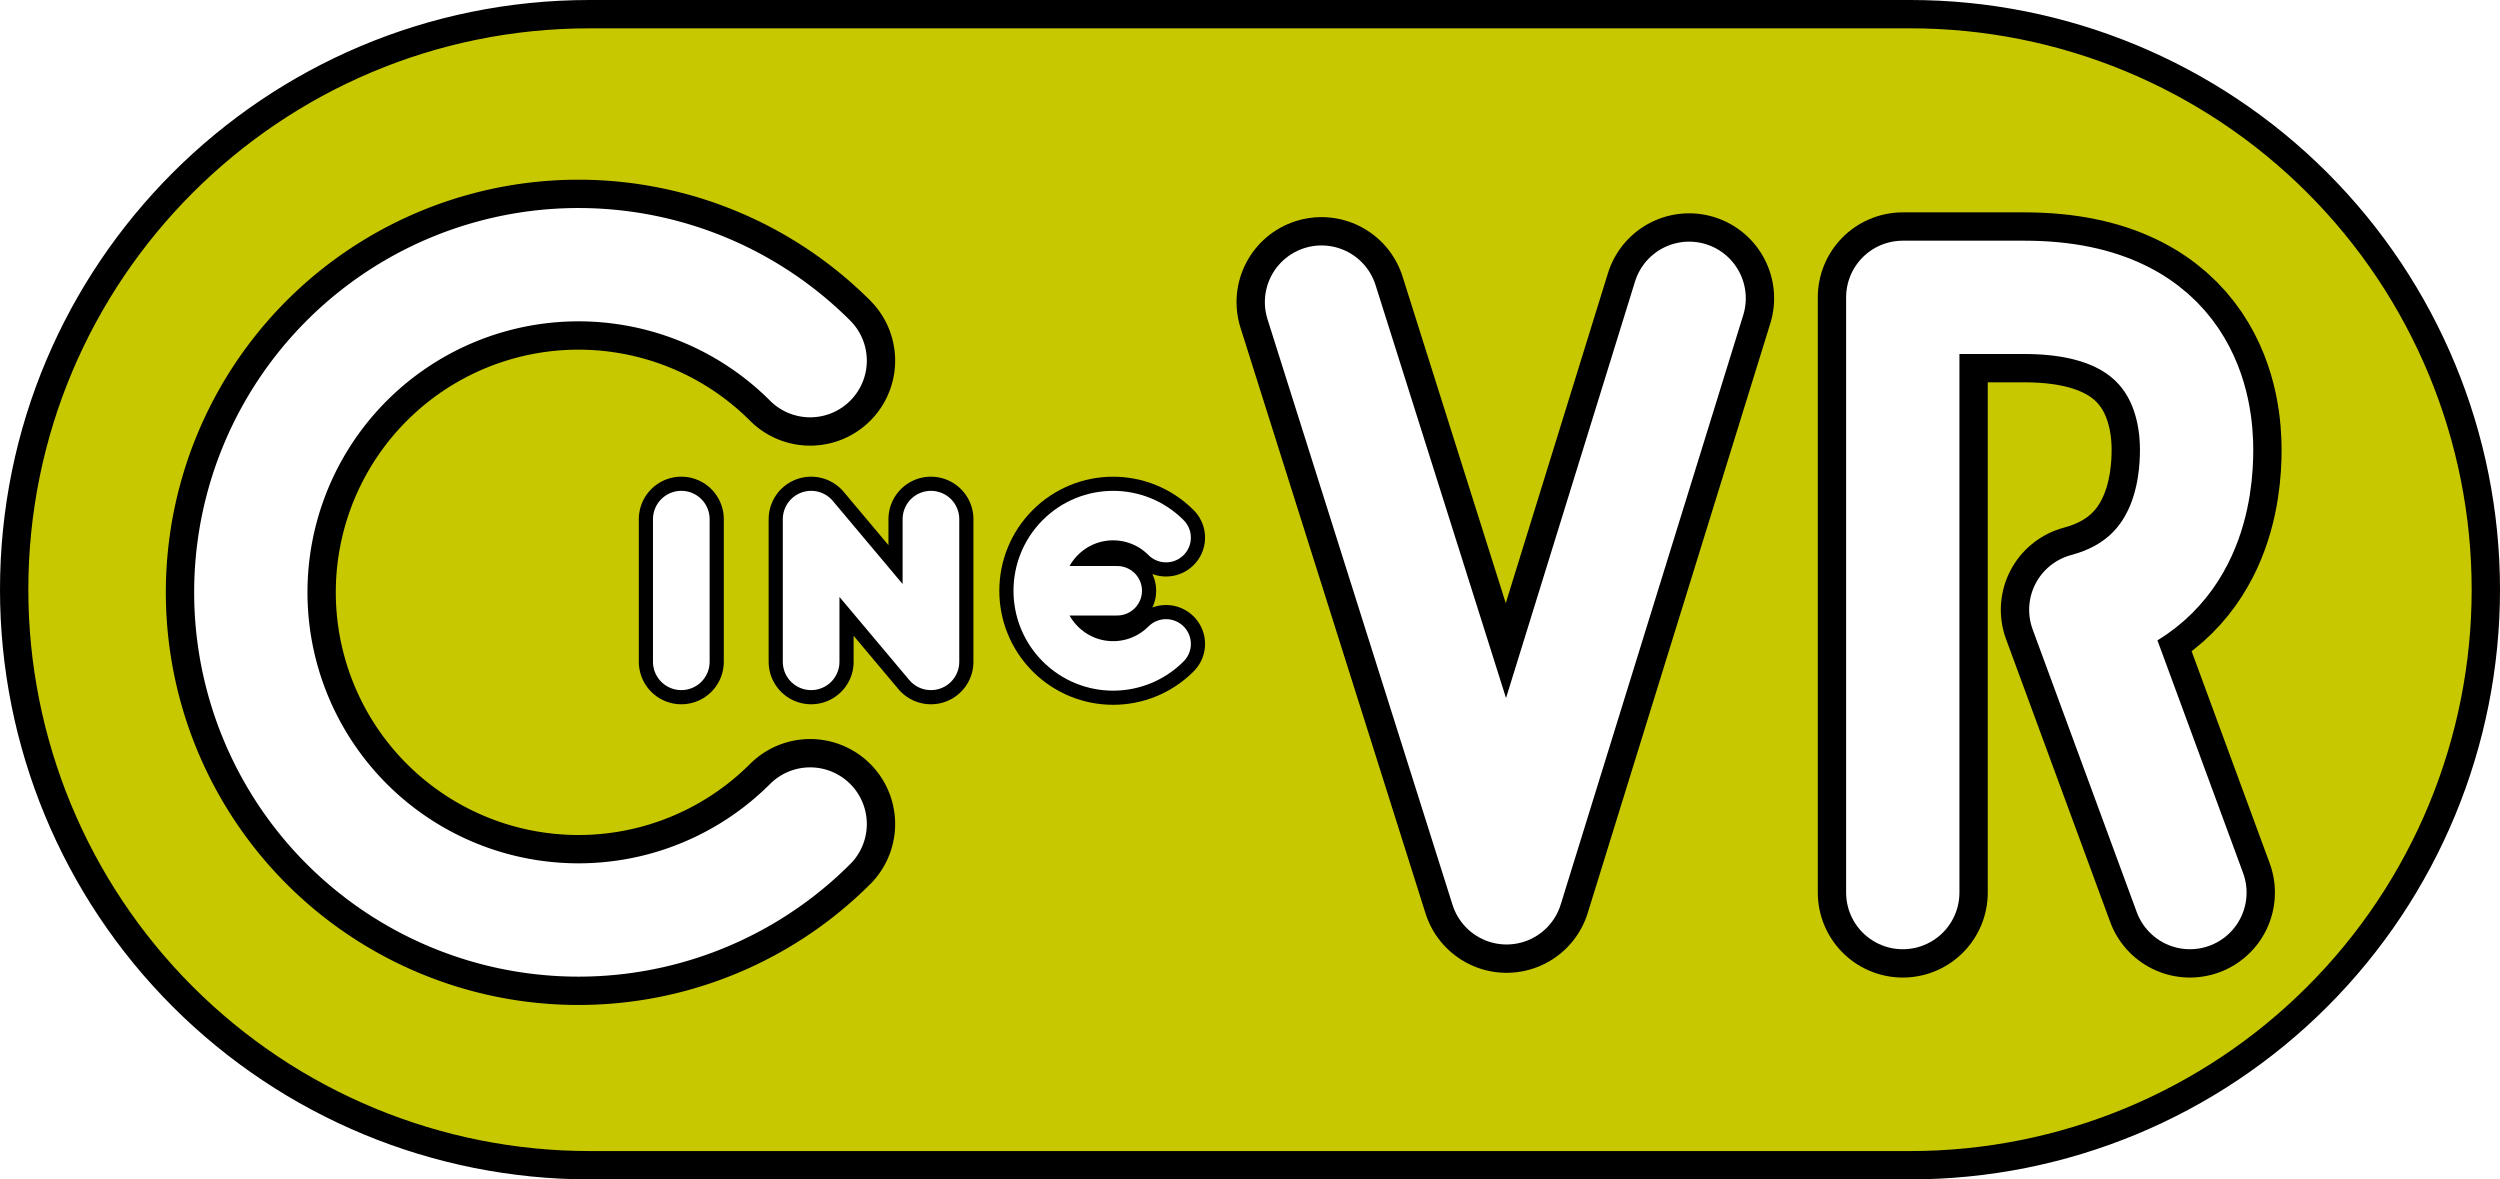 <?xml version="1.0" encoding="UTF-8" standalone="no"?>
<svg
   width="1765.03"
   height="832.658"
   viewBox="0 0 1765.03 832.658"
   version="1.1"
   xml:space="preserve"
   id="SVGRoot"
   inkscape:version="1.4.2 (ebf0e940d0, 2025-05-08)"
   sodipodi:docname="logo-cinevr.svg"
   xmlns:inkscape="http://www.inkscape.org/namespaces/inkscape"
   xmlns:sodipodi="http://sodipodi.sourceforge.net/DTD/sodipodi-0.dtd"
   xmlns="http://www.w3.org/2000/svg"
   xmlns:svg="http://www.w3.org/2000/svg"><defs
   id="defs126" />
<sodipodi:namedview
   pagecolor="#a9a9a9"
   bordercolor="#292929"
   borderopacity="1"
   inkscape:showpageshadow="2"
   inkscape:pageopacity="0.0"
   inkscape:pagecheckerboard="0"
   inkscape:deskcolor="#232323"
   id="namedview1"
   inkscape:zoom="0.74481912"
   inkscape:cx="872.0238"
   inkscape:cy="420.90756"
   inkscape:window-width="1915"
   inkscape:window-height="1194"
   inkscape:window-x="0"
   inkscape:window-y="710"
   inkscape:window-maximized="0"
   inkscape:current-layer="SVGRoot" />
<style
   type="text/css"
   id="style1">
g.prefab path {
  vector-effect:non-scaling-stroke;
  -inkscape-stroke:hairline;
  fill: none;
  fill-opacity: 1;
  stroke-opacity: 1;
  stroke: #00349c;
}
</style>

<path
   id="path126"
   style="fill:#c8c800;stroke:#000000;stroke-width:20;stroke-linecap:round;stroke-linejoin:round"
   d="m 416.329,822.658 c -107.765,0 -211.117,-42.81 -287.318,-119.011 C 52.81,627.446 10,524.094 10,416.329 10,191.92 191.92,10 416.329,10 h 932.372 c 107.765,0 211.117,42.81 287.318,119.011 76.201,76.201 119.011,179.553 119.011,287.318 0,107.765 -42.81,211.117 -119.011,287.318 -76.201,76.201 -179.553,119.011 -287.318,119.011 z"
   sodipodi:nodetypes="cssccssscc" /><g
   id="g3"
   transform="translate(48.643,-0.187)"><path
     style="fill:none;fill-rule:evenodd;stroke:#000000;stroke-width:120;stroke-linecap:round;stroke-linejoin:round;stroke-dasharray:none;stroke-opacity:1"
     d="M 884.362,213.475 1015.011,626.998 1143.902,210.789"
     id="path1-7"
     sodipodi:nodetypes="ccc" /><path
     style="fill:none;fill-rule:evenodd;stroke:#ffffff;stroke-width:80;stroke-linecap:round;stroke-linejoin:round;stroke-dasharray:none;stroke-opacity:1"
     d="M 884.362,213.475 1015.011,626.998 1143.902,210.789"
     id="path1"
     sodipodi:nodetypes="ccc" /></g><g
   id="g2"
   transform="translate(-34.136,-2.2)"><path
     style="fill:none;fill-rule:evenodd;stroke:#000000;stroke-width:120;stroke-linecap:round;stroke-linejoin:round;stroke-dasharray:none;stroke-opacity:1"
     d="M 1377.516,632.368 V 212.132 h 85.927 c 114.902,0 121.523,82.348 121.523,107.633 0,25.285 -5.186,93.37 -78.228,112.941 l 73.512,199.662"
     id="path2-5-9"
     sodipodi:nodetypes="ccszcc" /><path
     style="fill:none;fill-rule:evenodd;stroke:#ffffff;stroke-width:80;stroke-linecap:round;stroke-linejoin:round;stroke-dasharray:none;stroke-opacity:1"
     d="M 1377.516,632.368 V 212.132 h 85.927 c 114.902,0 121.523,82.348 121.523,107.633 0,25.285 -5.186,93.37 -78.228,112.941 l 73.512,199.662"
     id="path2-5"
     sodipodi:nodetypes="ccszcc" /></g><g
   id="g4"
   transform="rotate(90,425.623,371.918)"><path
     style="fill:none;fill-rule:evenodd;stroke:#000000;stroke-width:60;stroke-linecap:round;stroke-linejoin:round;stroke-dasharray:none;stroke-opacity:1"
     d="M 520.932,316.531 H 420.236"
     id="path3-3"
     sodipodi:nodetypes="cc" /><path
     style="fill:none;fill-rule:evenodd;stroke:#ffffff;stroke-width:40;stroke-linecap:round;stroke-linejoin:round;stroke-dasharray:none;stroke-opacity:1"
     d="M 520.932,316.531 H 420.236"
     id="path3"
     sodipodi:nodetypes="cc" /></g><g
   id="g5"
   transform="translate(-145.747,-108.468)"><path
     id="path3-2-3"
     style="fill:none;fill-rule:evenodd;stroke:#000000;stroke-width:60;stroke-linecap:round;stroke-linejoin:round;stroke-dasharray:none;stroke-opacity:1"
     d="M 718.416,575.696 V 475 L 803,575.696 V 475"
     sodipodi:nodetypes="cccc" /><path
     id="path3-2"
     style="fill:none;fill-rule:evenodd;stroke:#ffffff;stroke-width:40;stroke-linecap:round;stroke-linejoin:round;stroke-dasharray:none;stroke-opacity:1"
     d="M 718.416,575.696 V 475 L 803,575.696 V 475"
     sodipodi:nodetypes="cccc" /></g><g
   id="g6"
   transform="matrix(1.052,0,0,1.049,-63.598,-20.436)"
   style="stroke-width:0.952"><path
     id="path6"
     style="fill:none;fill-rule:evenodd;stroke:#000000;stroke-width:52.35;stroke-linecap:round;stroke-linejoin:round;stroke-dasharray:none;stroke-opacity:1"
     d="m 810.196,417.081 h -52.914 m 85.723,35.769 c -19.61,19.755 -51.405,19.755 -71.016,0 -19.61,-19.755 -19.61,-51.783 0,-71.538 19.61,-19.755 51.405,-19.755 71.016,0"
     sodipodi:nodetypes="cccssc" /><path
     id="path6-9"
     style="fill:none;fill-rule:evenodd;stroke:#ffffff;stroke-width:33.313;stroke-linecap:round;stroke-linejoin:round;stroke-dasharray:none;stroke-opacity:1"
     d="m 810.196,417.081 h -52.914 m 85.723,35.769 c -19.61,19.755 -51.405,19.755 -71.016,0 -19.61,-19.755 -19.61,-51.783 0,-71.538 19.61,-19.755 51.405,-19.755 71.016,0"
     sodipodi:nodetypes="cccssc" /></g><g
   id="g7"><path
     style="fill:none;stroke:#000000;stroke-width:120;stroke-linecap:round;stroke-linejoin:round;stroke-dasharray:none;stroke-opacity:1"
     id="path7-8"
     sodipodi:type="arc"
     sodipodi:cx="408.40549"
     sodipodi:cy="418.1958"
     sodipodi:rx="231.32401"
     sodipodi:ry="231.32399"
     sodipodi:start="0.78539816"
     sodipodi:end="5.4977871"
     sodipodi:arc-type="arc"
     d="m 571.976,581.767 a 231.324,231.324 0 0 1 -327.142,10e-6 231.324,231.324 0 0 1 -1e-5,-327.142 231.324,231.324 0 0 1 327.142,-1e-5"
     sodipodi:open="true" /><path
     style="fill:none;stroke:#ffffff;stroke-width:80;stroke-linecap:round;stroke-linejoin:round;stroke-dasharray:none;stroke-opacity:1"
     id="path7"
     sodipodi:type="arc"
     sodipodi:cx="408.40549"
     sodipodi:cy="418.1958"
     sodipodi:rx="231.32401"
     sodipodi:ry="231.32399"
     sodipodi:start="0.78539816"
     sodipodi:end="5.4977871"
     sodipodi:arc-type="arc"
     d="m 571.976,581.767 a 231.324,231.324 0 0 1 -327.142,10e-6 231.324,231.324 0 0 1 -1e-5,-327.142 231.324,231.324 0 0 1 327.142,-1e-5"
     sodipodi:open="true" /></g></svg>
